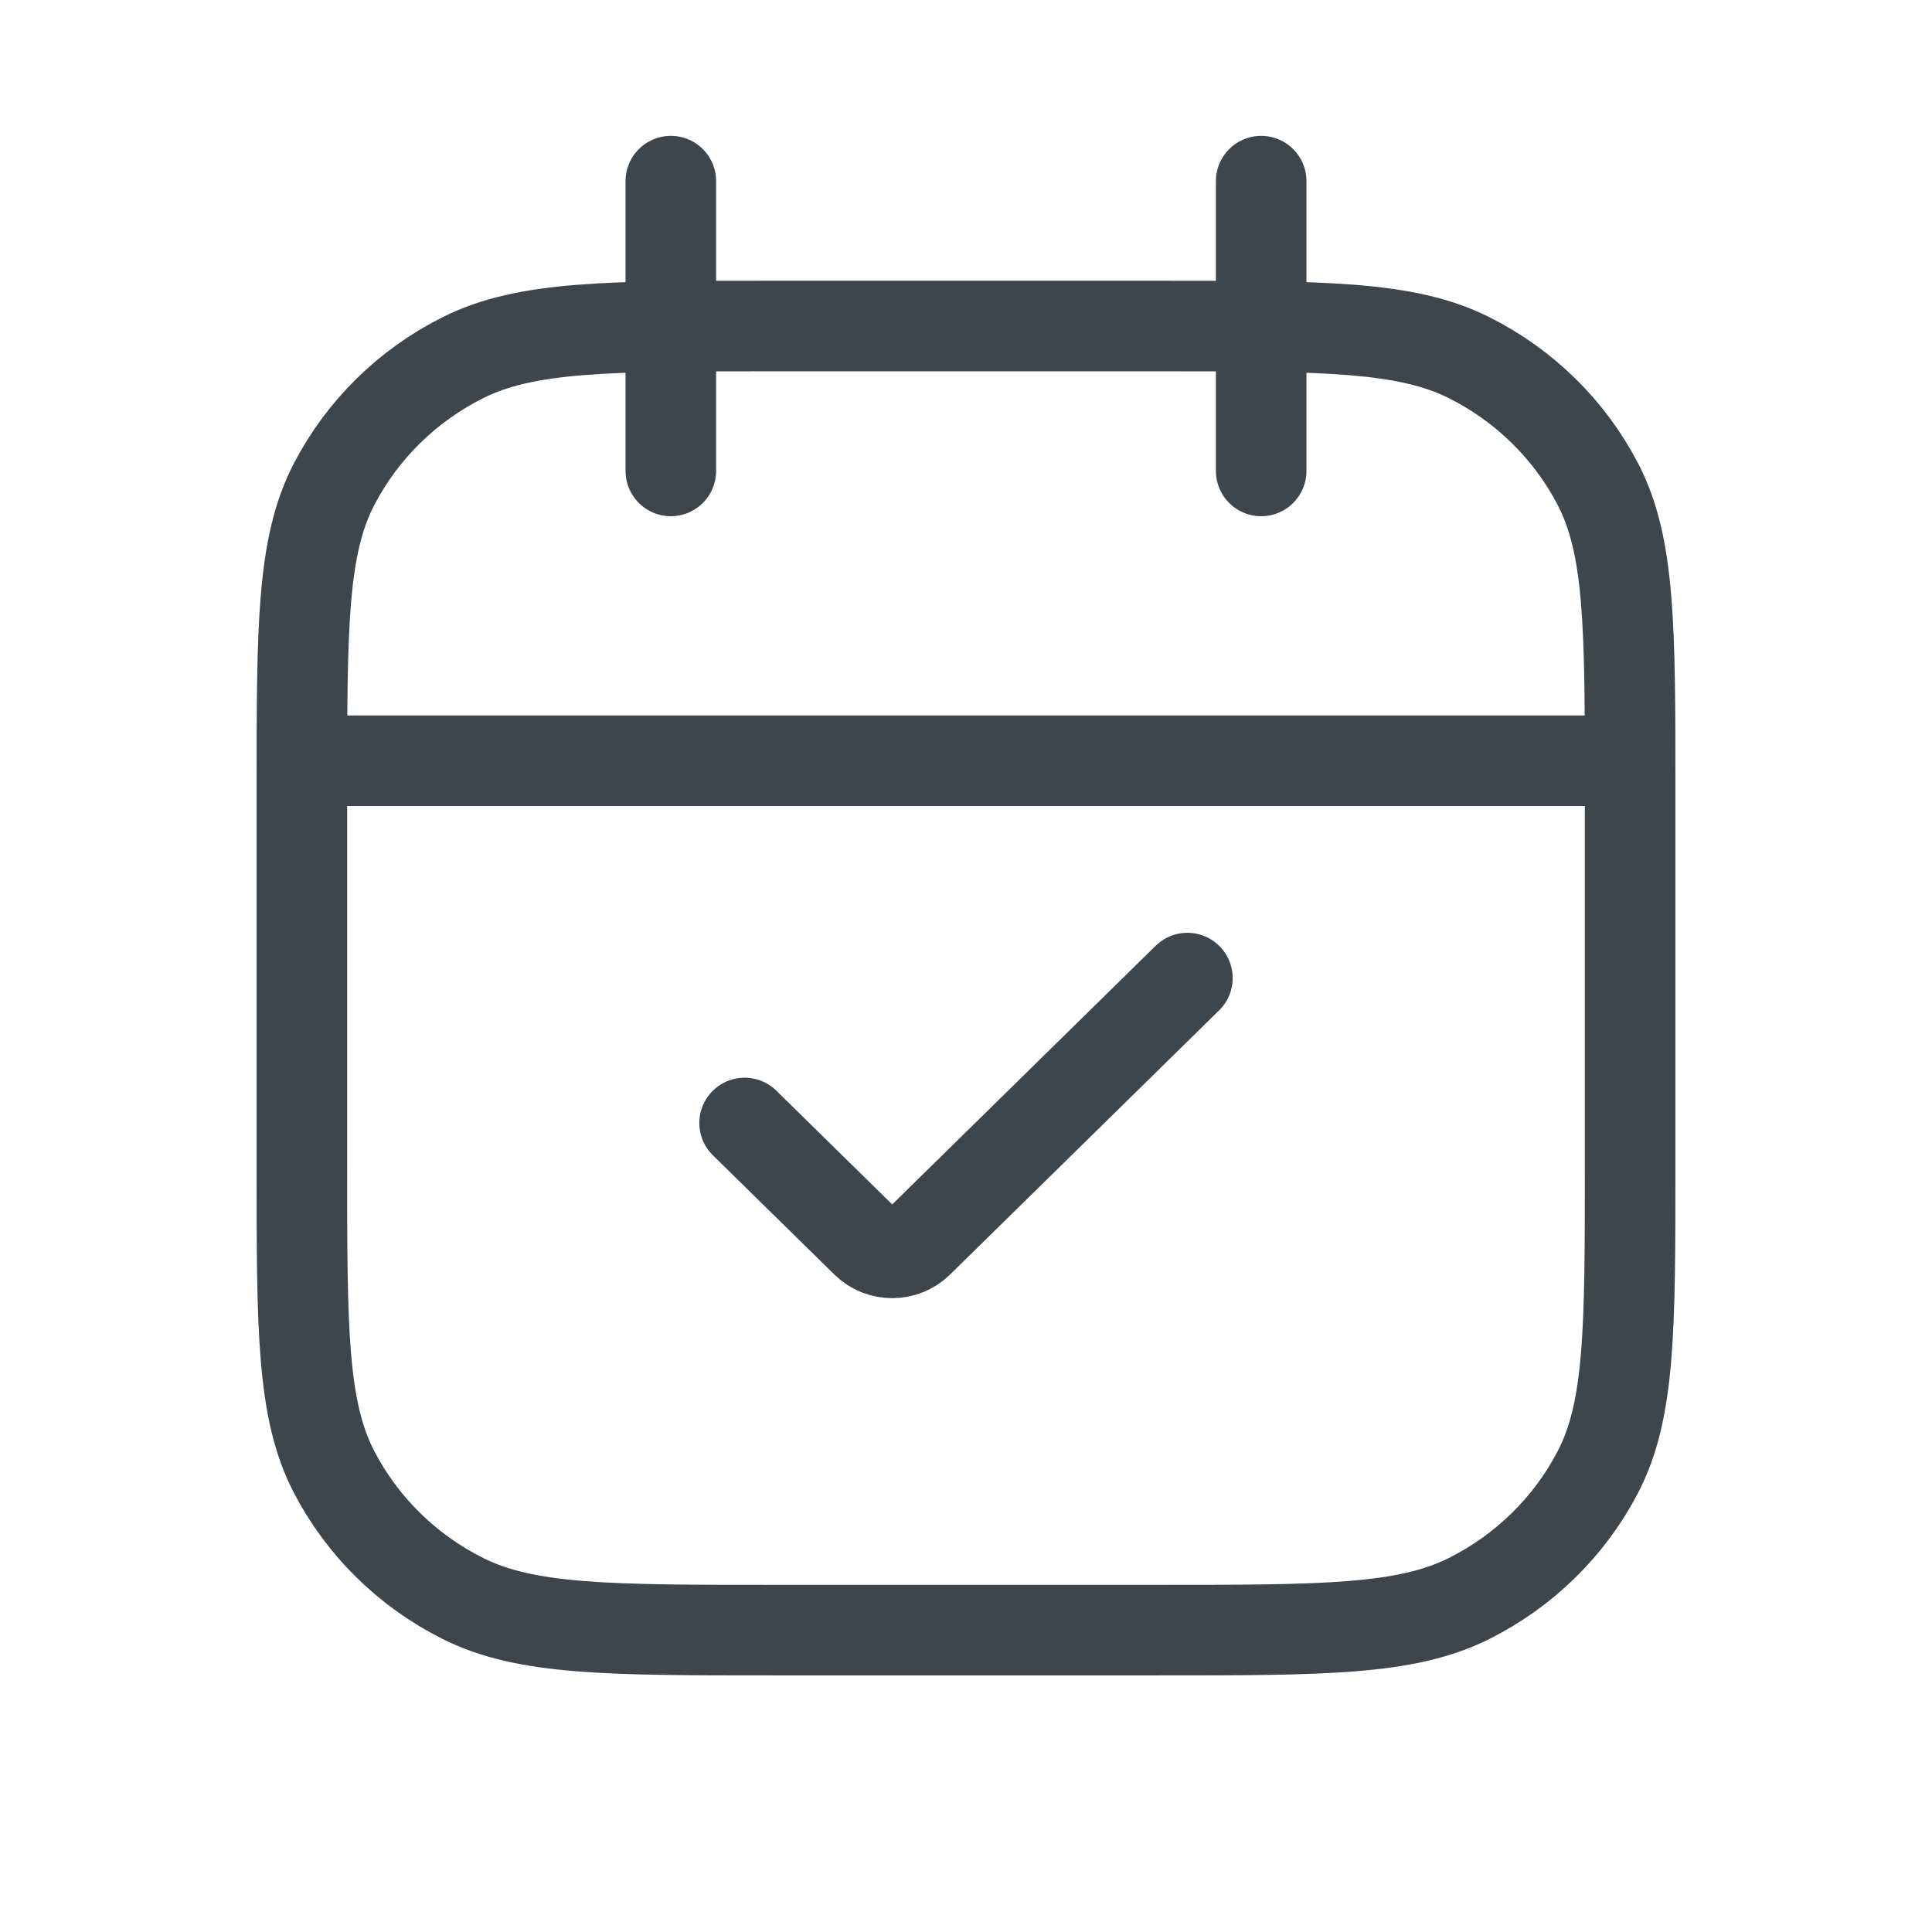 <svg width="32" height="32" viewBox="0 0 32 32" fill="none" xmlns="http://www.w3.org/2000/svg">
<path d="M19.667 16.2L15.21 20.576C14.971 20.81 14.584 20.81 14.346 20.576L12.333 18.6M5 12.6H27M11.111 7.8V3M20.889 7.8V3M12.822 27H19.178C21.916 27 23.285 27 24.331 26.477C25.25 26.017 25.998 25.282 26.467 24.379C27 23.352 27 22.008 27 19.32V13.08C27 10.392 27 9.048 26.467 8.021C25.998 7.118 25.25 6.383 24.331 5.923C23.285 5.4 21.916 5.4 19.178 5.4H12.822C10.084 5.4 8.715 5.4 7.669 5.923C6.749 6.383 6.002 7.118 5.533 8.021C5 9.048 5 10.392 5 13.08V19.32C5 22.008 5 23.352 5.533 24.379C6.002 25.282 6.749 26.017 7.669 26.477C8.715 27 10.084 27 12.822 27Z" stroke="#3D464D" stroke-width="1.5" stroke-linecap="round"/>
</svg>
